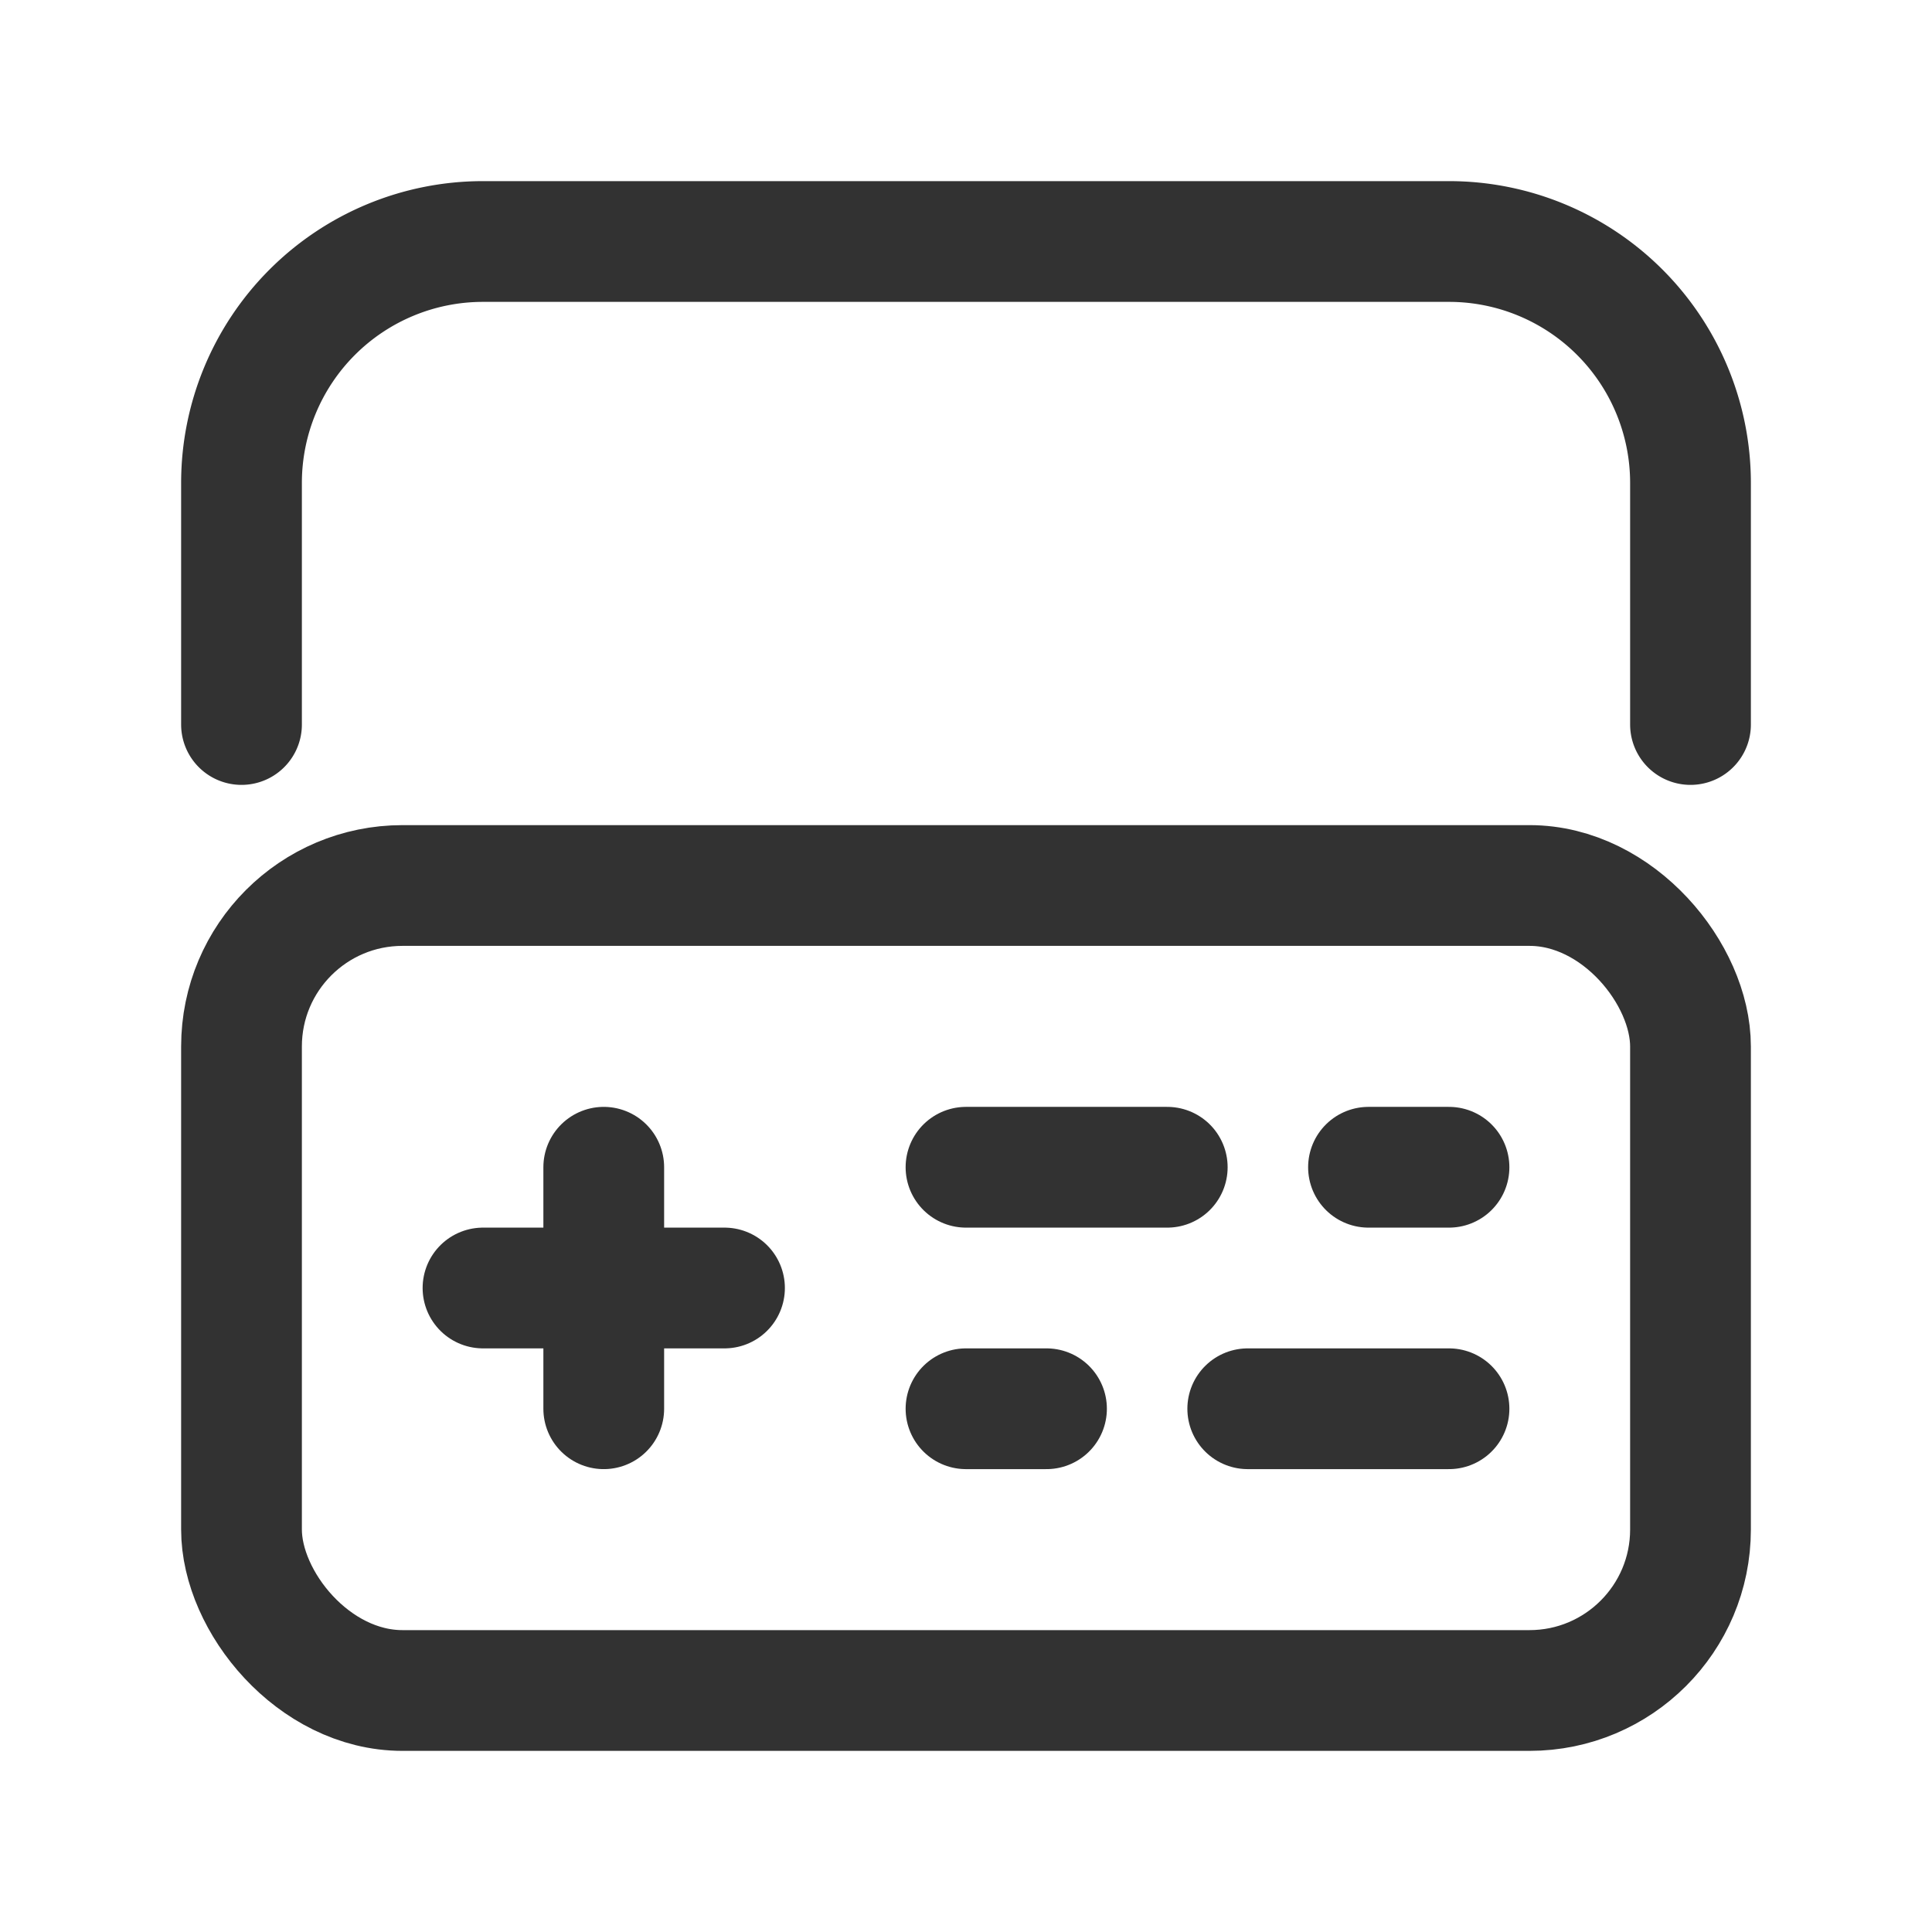 <svg xmlns="http://www.w3.org/2000/svg" viewBox="0 0 24 24"><rect x="3" y="11" width="18" height="10" rx="2" stroke-width="1.5" stroke="#323232" stroke-linecap="round" stroke-linejoin="round" fill="none"/><line x1="15.5" y1="17.5" x2="18" y2="17.5" fill="none" stroke="#323232" stroke-linecap="round" stroke-linejoin="round" stroke-width="1.5"/><line x1="14.5" y1="14.5" x2="12" y2="14.5" fill="none" stroke="#323232" stroke-linecap="round" stroke-linejoin="round" stroke-width="1.5"/><path d="M18,14.5H17" fill="none" stroke="#323232" stroke-linecap="round" stroke-linejoin="round" stroke-width="1.5"/><path d="M12,17.5h1" fill="none" stroke="#323232" stroke-linecap="round" stroke-linejoin="round" stroke-width="1.5"/><line x1="6" y1="16" x2="9" y2="16" fill="none" stroke="#323232" stroke-linecap="round" stroke-linejoin="round" stroke-width="1.5"/><path d="M21,9V6a3,3,0,0,0-3-3H6A3,3,0,0,0,3,6V9" fill="none" stroke="#323232" stroke-linecap="round" stroke-linejoin="round" stroke-width="1.5"/><line x1="7.5" y1="17.5" x2="7.5" y2="14.5" fill="none" stroke="#323232" stroke-linecap="round" stroke-linejoin="round" stroke-width="1.5"/></svg>
